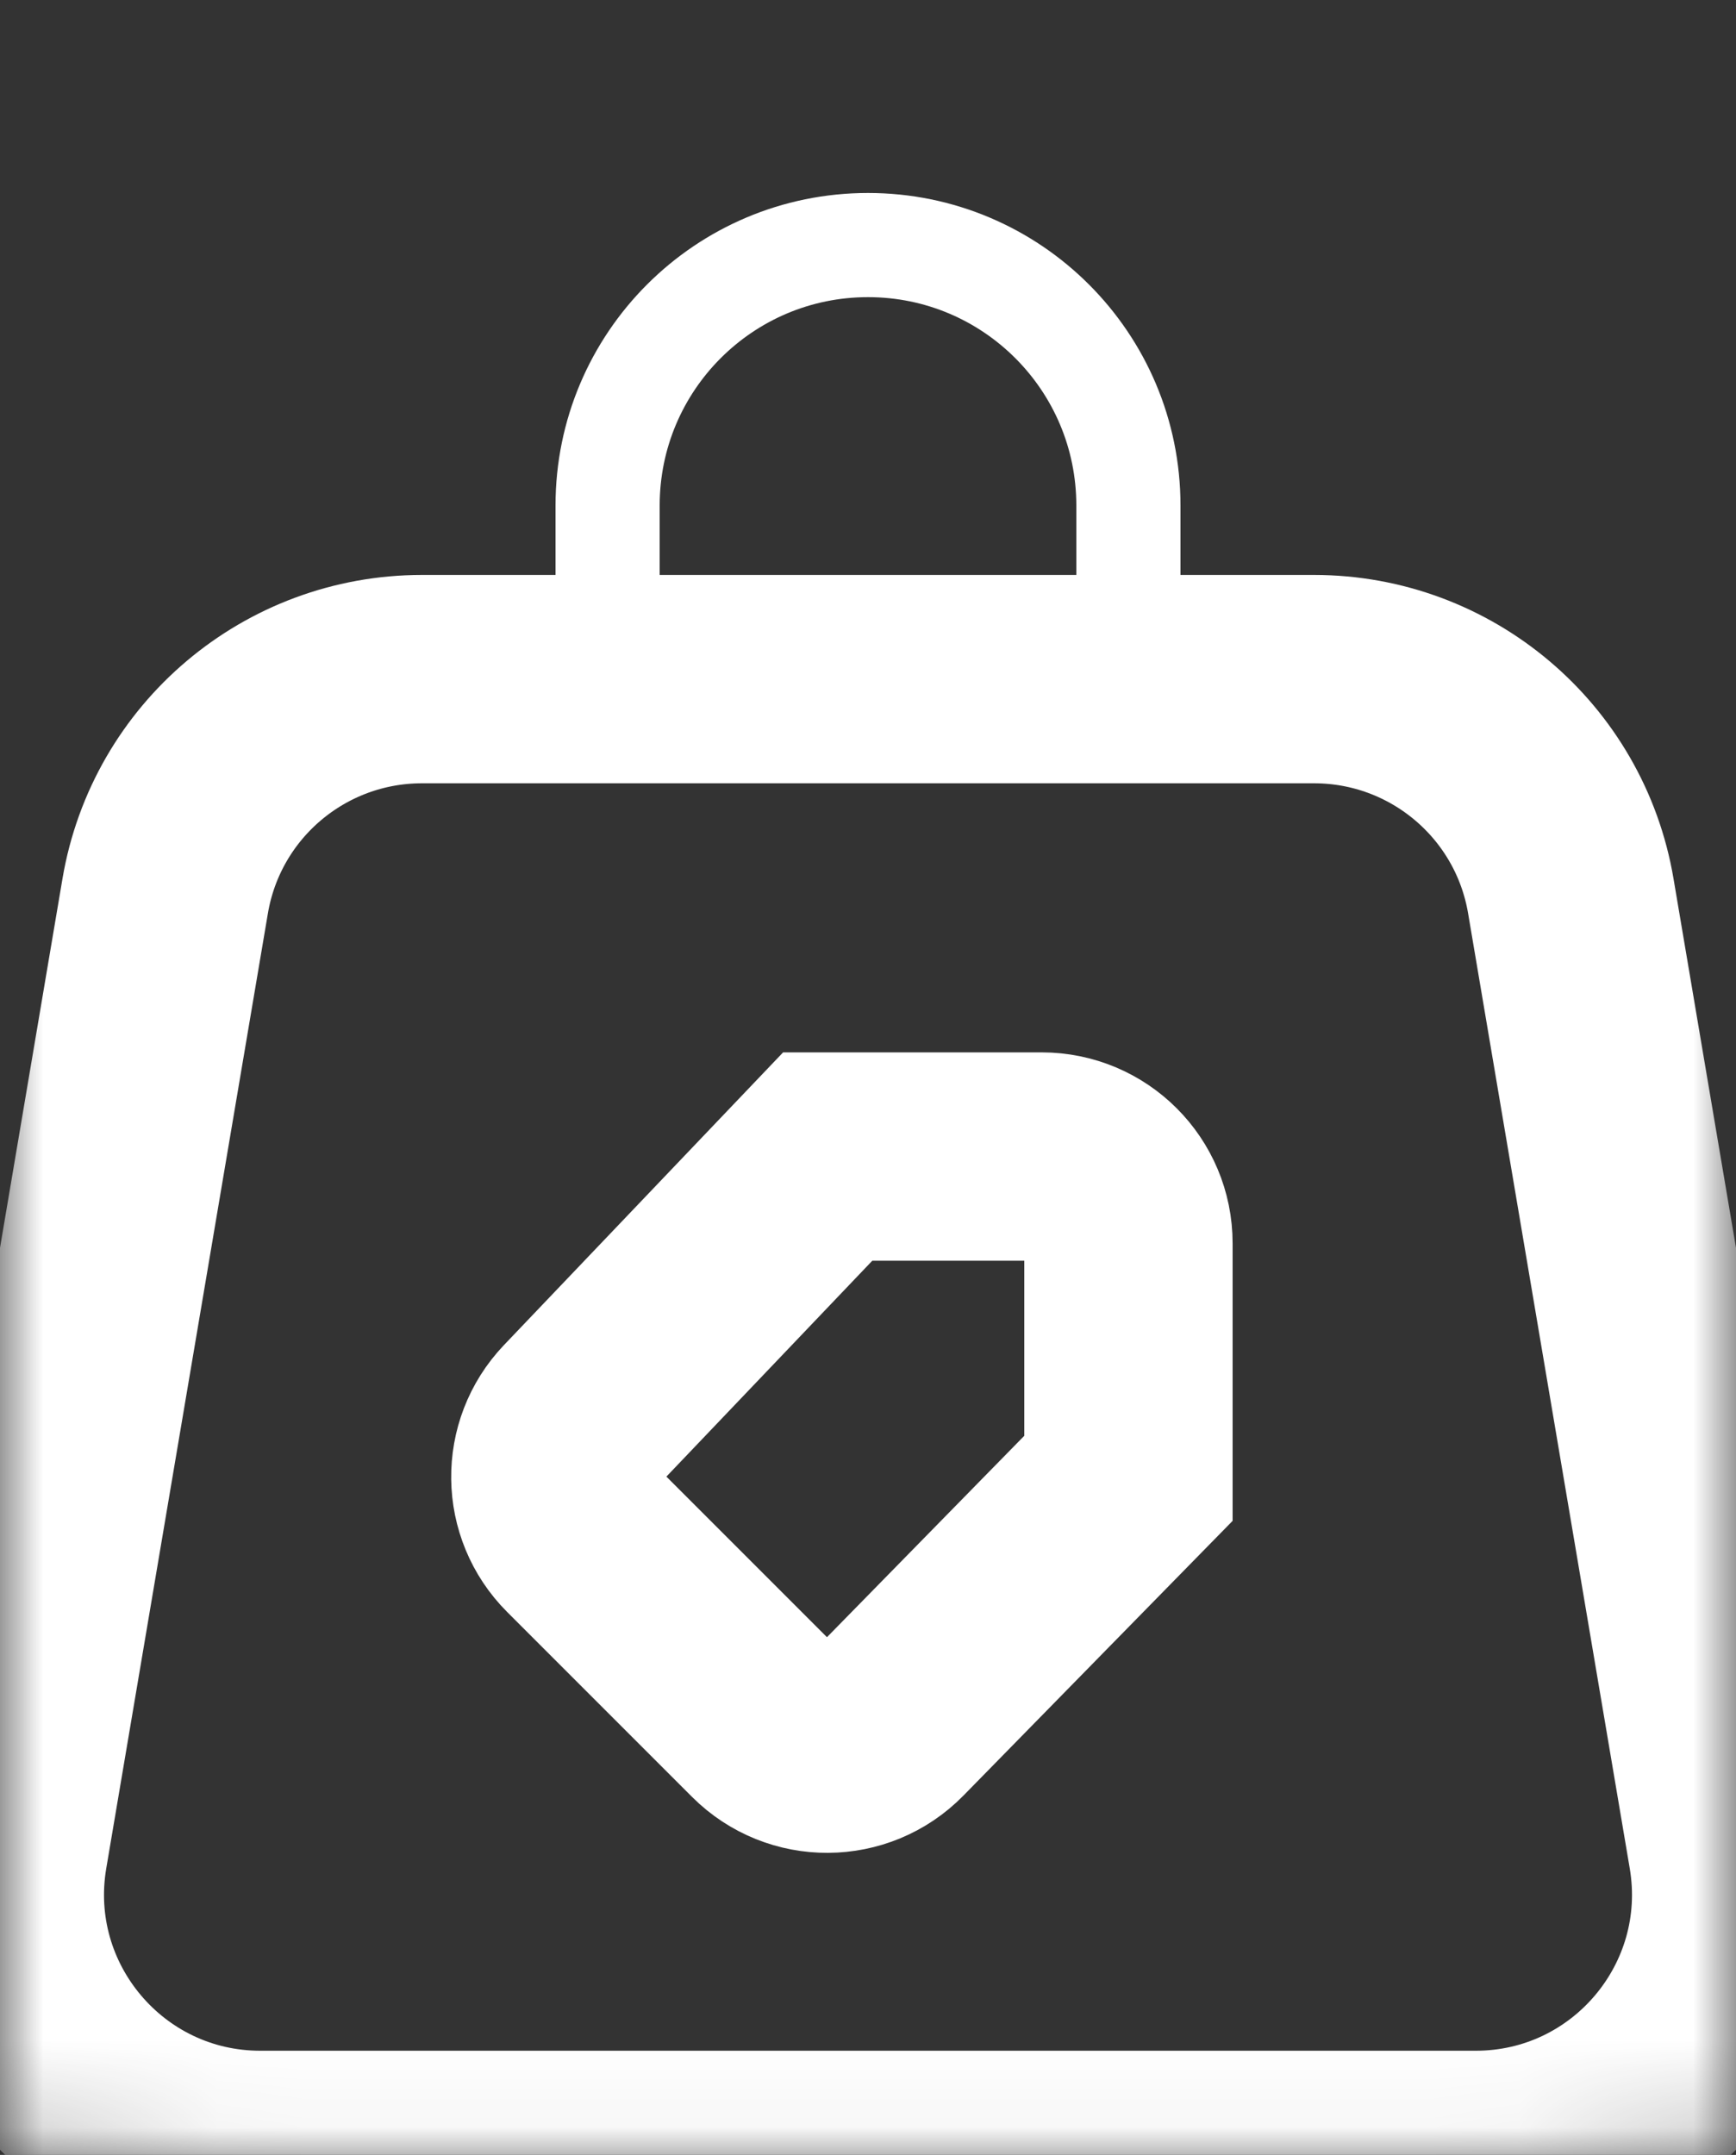 <svg xmlns="http://www.w3.org/2000/svg" xmlns:xlink="http://www.w3.org/1999/xlink" width="20" height="24.823" viewBox="0 0 20 24.823">
  <rect x="0" y="0" width="20" height="24.823" fill="#333333" stroke="none"/>
  <defs>
    <path id="path-1" fill-rule="evenodd" d="M1.903 10.322c.244-1.443 1.494-2.499 2.958-2.499h10.278c1.464 0 2.714 1.056 2.958 2.499l1.862 11c.31 1.831-1.101 3.501-2.958 3.501H2.999c-1.857 0-3.268-1.67-2.958-3.501l1.862-11z"/>
    <mask id="mask-2" x="0" y="0" maskContentUnits="userSpaceOnUse" maskUnits="userSpaceOnUse">
      <rect width="20" height="24.823" x="0" y="0" fill="black"/>
      <use fill="white" xlink:href="#path-1"/>
    </mask>
    <path id="path-3" fill-rule="evenodd" d="M7.696 14.678L9.439 12.935c.391-.391 1.024-.391 1.414 0l1.914 1.914.04 3.94c.006.556-.444 1.01-1 1.01H8.794c-.543 0-.987-.433-1-.976l-.098-4.145z"/>
    <mask id="mask-4" x="0" y="0" maskContentUnits="userSpaceOnUse" maskUnits="userSpaceOnUse">
      <rect width="20" height="24.823" x="0" y="0" fill="black"/>
      <use fill="white" xlink:href="#path-3"/>
    </mask>
  </defs>
  <g>
    <use fill-opacity="0" stroke="rgb(255,255,255)" stroke-linecap="butt" stroke-linejoin="miter" stroke-width="2.4" mask="url(#mask-2)" xlink:href="#path-1"/>
    <use fill-opacity="0" stroke="rgb(255,255,255)" stroke-linecap="butt" stroke-linejoin="miter" stroke-width="2.4" mask="url(#mask-4)" transform="rotate(45 10.252 16.221)" xlink:href="#path-3"/>
    <path fill="none" stroke="rgb(255,255,255)" stroke-linecap="butt" stroke-linejoin="miter" stroke-width="1.2" d="M13 8.823v-3c0-1.657-1.343-3-3-3h0c-1.657 0-3 1.343-3 3h0v2.7"/>
  </g>
</svg>
